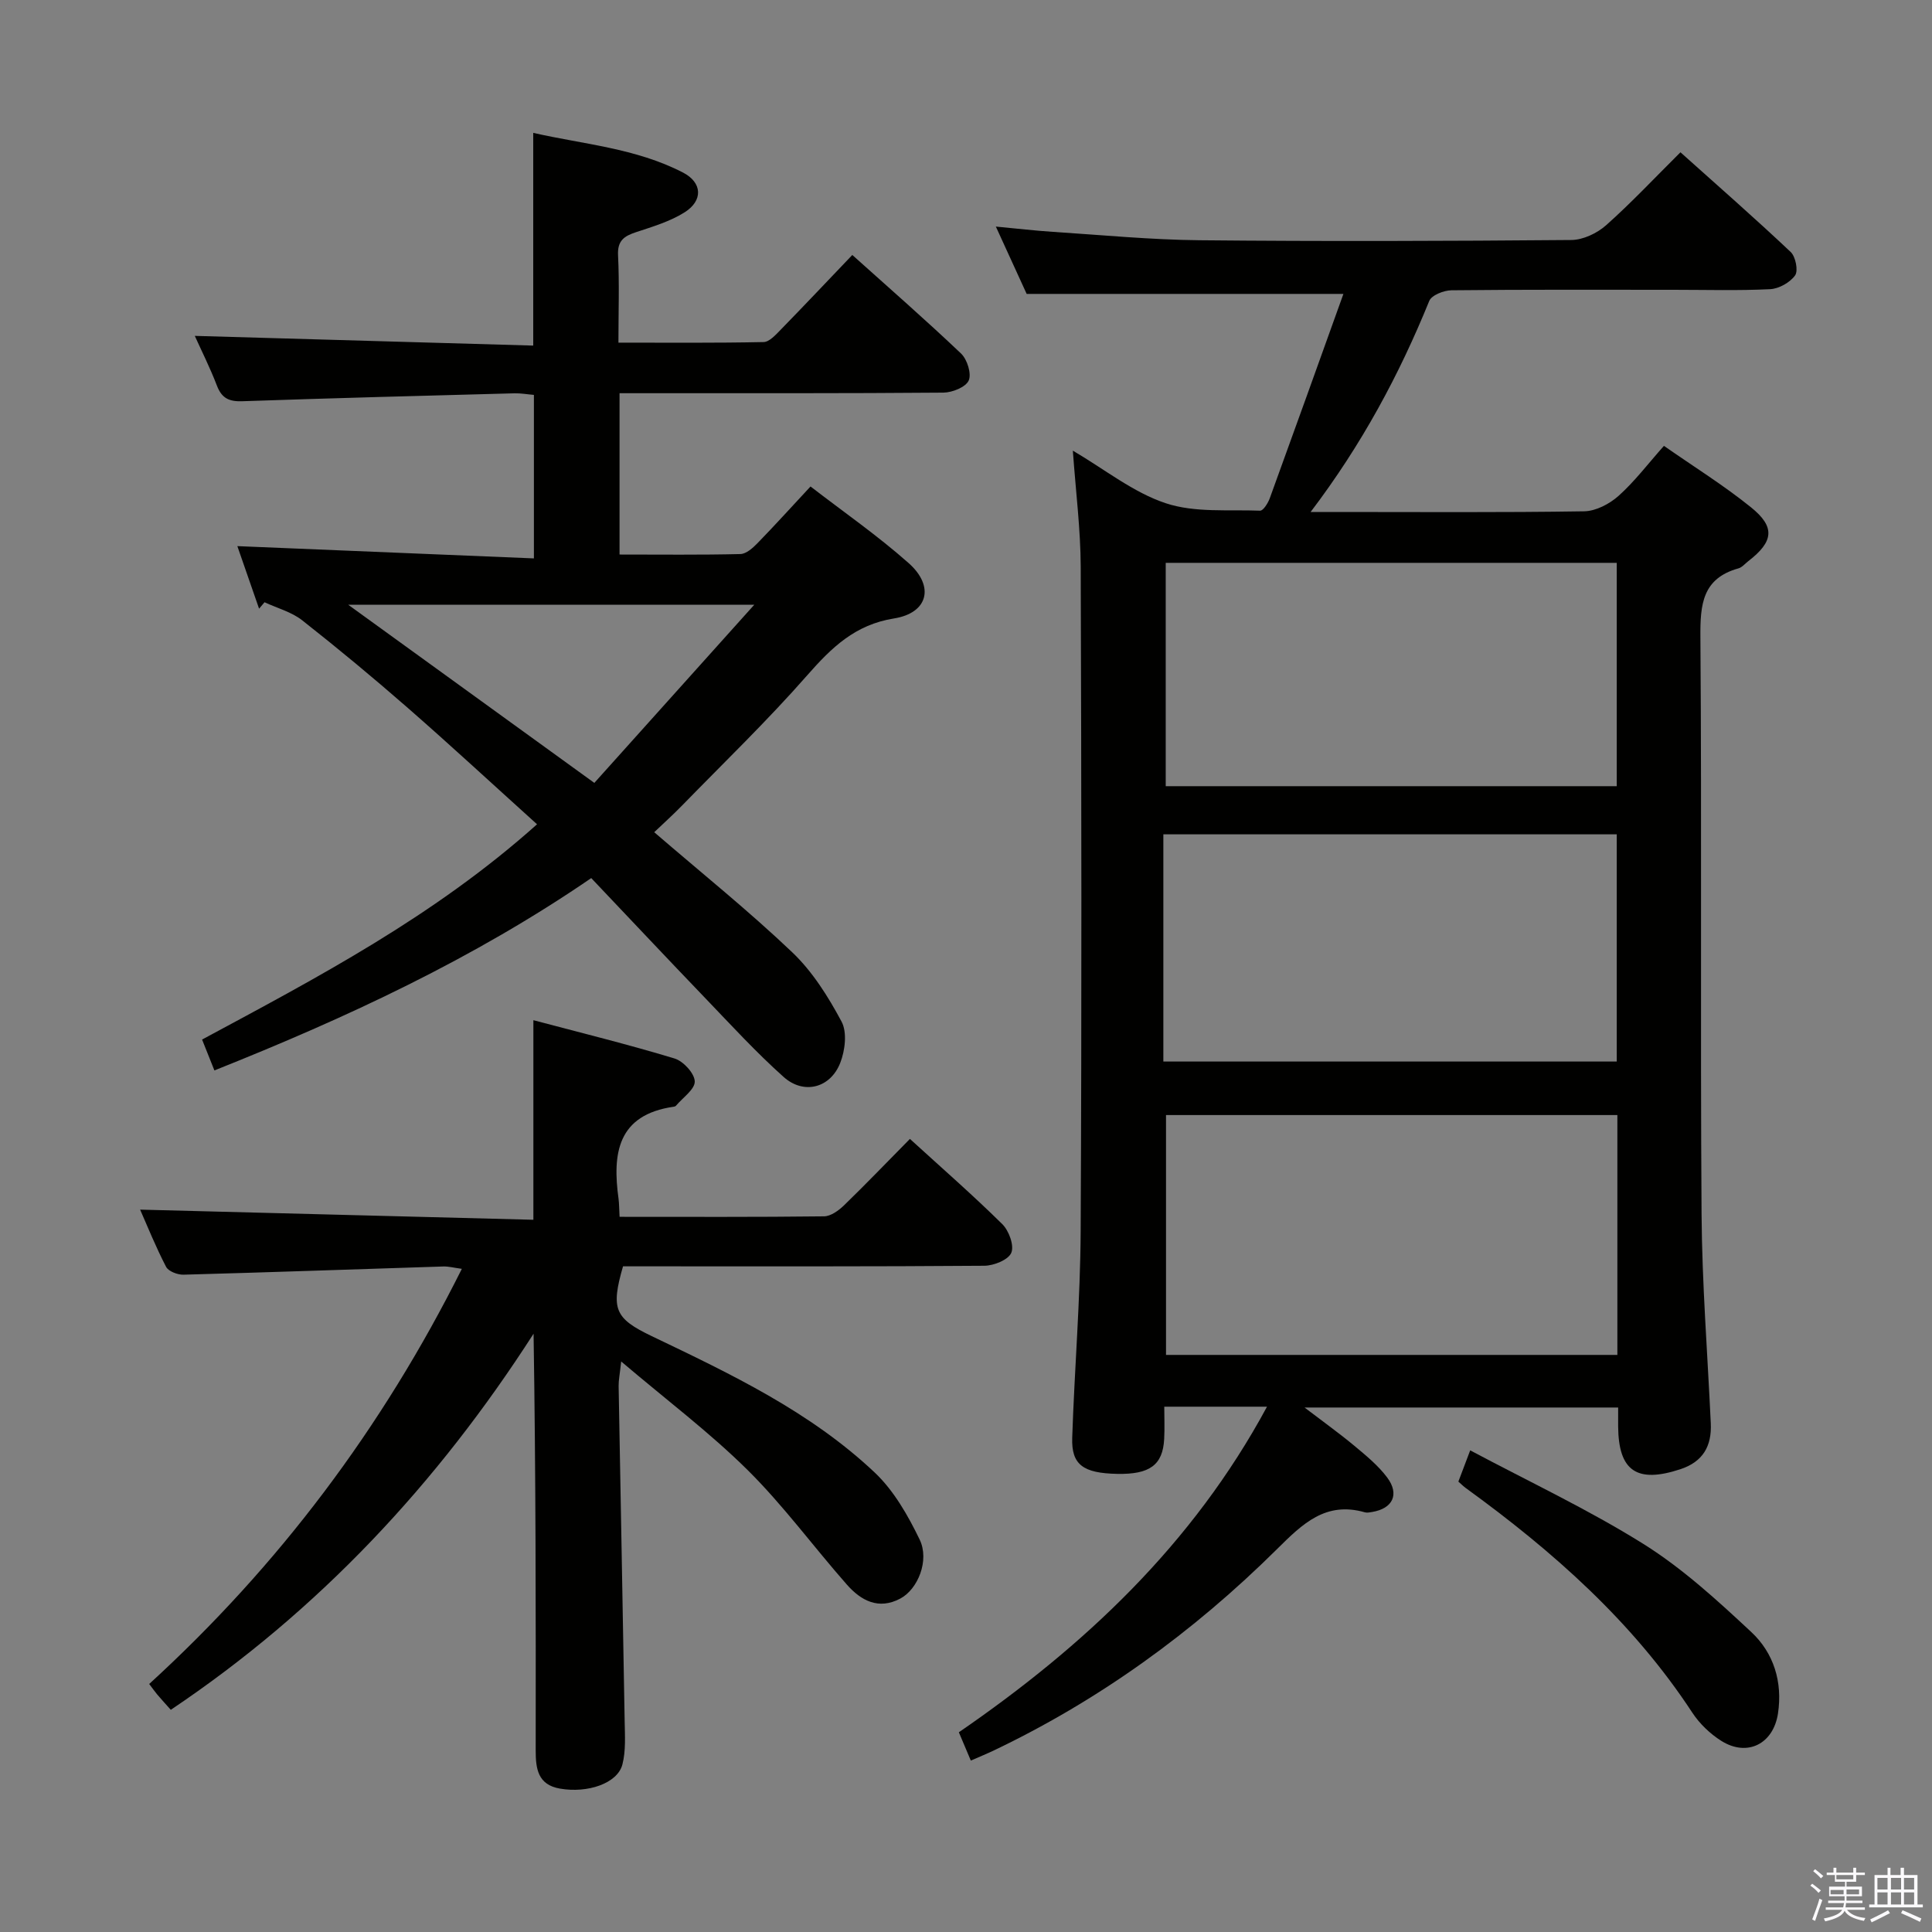 <svg enable-background="new 0 0 400 400" viewBox="0 0 400 400" xmlns="http://www.w3.org/2000/svg"><rect x="0" y="0" width="400" height="400" fill="#808080" stroke="none"/><path d="m374.8 390.4.4-.4c.7.5 1.3 1 1.8 1.4l-.5.5c-.5-.6-1.1-1.1-1.7-1.5zm1 7.3-.6-.3c.5-1.4 1.1-2.8 1.5-4.3.2.1.4.2.6.3-.5 1.3-1 2.8-1.5 4.3zm-.4-10.3.4-.4c.4.3 1 .8 1.7 1.4l-.5.5c-.4-.5-1-1-1.6-1.5zm2.5.3h1.7v-1h.6v1h3.5v-1h.6v1h1.8v.5h-1.8v1.4h-2v1h3.2v2h-3.2v.9h3.3v.5h-3.4c0 .3-.1.6-.1.9h4v.5h-3.7c.7.9 1.9 1.5 3.8 1.7-.1.2-.2.4-.3.6-2.1-.4-3.5-1.1-4-2.1-.4 1-1.8 1.7-4 2.2-.1-.2-.2-.4-.3-.6 2.1-.4 3.4-1 3.8-1.8h-3.4v-.5h3.6c.1-.3.1-.6.2-.9h-3.3v-.5h3.4c0-.3 0-.6 0-.9h-3.2v-2h3.3v-1h-2.1v-1.4h-1.7v-.5zm1.1 3.5v1h2.7c0-.3 0-.4 0-.4 0-.2 0-.2 0-.2 0-.1 0-.2 0-.3h-2.7zm1.2-3v.9h3.5v-.9zm4.7 3h-2.6v.6.4h2.6z" fill="#fbfafc"/><path d="m393.6 386.7h.6v1.5h2.8v6.1h1.1v.6h-11.1v-.6h1.1v-6.1h2.7v-1.5h.6v1.5h2.1v-1.5zm-2.7 8.8.4.6c-1.2.6-2.5 1.3-3.8 1.9-.1-.2-.2-.4-.3-.6 1.2-.6 2.5-1.2 3.7-1.9zm-2.2-6.7v2.4h2.1v-2.4zm0 3v2.5h2.1v-2.5zm2.8-3v2.4h2.1v-2.4zm0 3v2.5h2.1v-2.5zm6 6.1c-1.4-.7-2.7-1.3-3.9-1.8l.3-.6c1.5.6 2.7 1.2 3.9 1.7zm-1.2-9.1h-2.1v2.4h2.1zm-2.1 3v2.5h2.1v-2.5z" fill="#fbfafc"/><g fill="#010100"><path d="m201 364.51c-.91-2.16-1.61-3.8-2.48-5.86 25.96-17.85 48.42-38.9 63.8-67.41-7.27 0-13.86 0-21.27 0 0 2.22.1 4.47-.02 6.7-.29 5.38-2.99 7.34-9.71 7.21-7.06-.14-9.51-1.88-9.33-7.46.47-14.29 1.68-28.57 1.75-42.86.23-45.83.16-91.66.01-137.49-.03-7.76-1.02-15.51-1.63-24.04 6.66 3.91 12.53 8.67 19.24 10.89 6.03 2 12.98 1.29 19.53 1.54.65.02 1.63-1.56 2-2.56 5.09-13.99 10.11-28 15.25-42.32-22.65 0-43.82 0-65.58 0-1.76-3.85-3.89-8.5-6.38-13.94 4.4.41 8.08.85 11.78 1.09 10.12.65 20.24 1.64 30.36 1.74 25.66.25 51.33.17 77-.05 2.44-.02 5.33-1.39 7.2-3.05 5.22-4.64 10.01-9.76 15.4-15.11 7.61 6.82 15.35 13.59 22.82 20.64 1.02.96 1.6 3.87.92 4.84-1.05 1.47-3.34 2.77-5.17 2.86-6.64.33-13.32.13-19.98.13-15.33 0-30.67-.07-46 .1-1.59.02-4.12 1.01-4.6 2.21-6.22 15.27-13.93 29.69-24.56 43.69h5.13c17.17 0 34.33.13 51.5-.14 2.42-.04 5.25-1.52 7.13-3.2 3.32-2.97 6.05-6.59 9.39-10.35 6.17 4.31 12.37 8.16 18.01 12.71 5.11 4.11 4.69 7.13-.57 11.18-.66.51-1.26 1.26-2 1.47-7.47 2.08-7.94 7.44-7.89 14.17.3 39.83-.03 79.66.24 119.49.1 14.46 1.24 28.91 1.91 43.36.22 4.71-1.62 7.96-6.31 9.5-9 2.96-12.81.37-12.87-8.89-.01-1.16 0-2.33 0-3.89-21.39 0-42.63 0-64.93 0 3.81 2.91 7.17 5.31 10.33 7.94 2.41 2.01 4.92 4.06 6.78 6.55 2.61 3.49 1.14 6.44-3.12 7.14-.49.08-1.04.2-1.49.07-8.12-2.33-12.92 2.38-18.17 7.59-17.37 17.22-36.98 31.44-59.16 41.95-1.21.56-2.43 1.06-4.26 1.86zm133.86-133.65c-31.51 0-62.52 0-93.45 0v49.66h93.45c0-16.72 0-33.02 0-49.66zm-.13-11.08c0-16 0-31.42 0-47.04-31.32 0-62.37 0-93.87 0v47.04zm0-57.01c0-15.63 0-30.85 0-46.24-31.27 0-62.27 0-93.38 0v46.24z"/><path d="m111.19 170.66c-9.22-8.32-17.86-16.32-26.72-24.06-7.14-6.24-14.45-12.31-21.9-18.17-2.21-1.74-5.18-2.52-7.8-3.74-.38.44-.75.89-1.13 1.33-1.55-4.47-3.1-8.94-4.5-12.95 20.35.84 40.67 1.68 61.4 2.54 0-11.85 0-22.72 0-33.85-1.41-.12-2.71-.36-4-.33-18.78.5-37.56.99-56.34 1.64-2.75.1-4.28-.59-5.29-3.23-1.42-3.71-3.22-7.28-4.58-10.3 23.24.67 46.64 1.34 70.07 2.01 0-15.14 0-29.21 0-44.04 10.31 2.35 21.21 3.15 31 8.21 4.04 2.09 4.18 5.82.34 8.24-3.02 1.9-6.62 2.97-10.06 4.11-2.46.81-3.87 1.75-3.72 4.78.29 5.8.08 11.61.08 18.09 10.21 0 20.13.09 30.05-.12 1.19-.02 2.5-1.49 3.51-2.52 4.88-5 9.67-10.08 14.86-15.51 7.62 6.84 15.22 13.47 22.52 20.41 1.27 1.21 2.2 4.19 1.58 5.58-.62 1.38-3.4 2.49-5.24 2.51-20.32.17-40.65.11-60.97.12-1.95 0-3.91 0-6.08 0v33.4c8.49 0 16.76.1 25.02-.1 1.22-.03 2.59-1.27 3.56-2.27 3.59-3.69 7.05-7.52 10.96-11.72 6.81 5.26 13.91 10.18 20.32 15.87 5.41 4.8 4.03 10.32-3.02 11.45-8.08 1.29-12.94 6.03-17.99 11.78-8.21 9.36-17.22 18.04-25.92 26.97-1.83 1.88-3.78 3.63-5.75 5.51 9.79 8.44 19.54 16.26 28.56 24.85 4.2 3.99 7.46 9.19 10.22 14.35 1.19 2.21.74 5.98-.26 8.54-2.04 5.24-7.56 6.66-11.73 2.93-5.69-5.08-10.87-10.74-16.16-16.25-7.84-8.16-15.58-16.4-23.67-24.92-24.4 16.72-50.67 28.92-78.02 39.82-.88-2.2-1.66-4.15-2.55-6.39 24.02-12.93 48.03-25.51 69.35-44.57zm11.86-8.57c10.86-12.1 21.54-24 33.11-36.88-28.89 0-56.03 0-84.06 0 17.37 12.56 33.77 24.44 50.95 36.88z"/><path d="m128.28 251.93c14.41 0 28.37.07 42.33-.1 1.39-.02 3.01-1.19 4.11-2.25 4.54-4.4 8.92-8.97 13.67-13.78 6.53 5.96 13.01 11.61 19.12 17.64 1.38 1.36 2.5 4.43 1.87 5.93-.6 1.46-3.61 2.67-5.57 2.69-22.99.18-45.98.12-68.97.12-1.98 0-3.97 0-5.85 0-2.56 8.85-1.71 10.78 5.92 14.44 16.38 7.84 32.85 15.65 46.21 28.27 3.95 3.74 6.87 8.87 9.28 13.85 2.09 4.32-.37 10.29-3.99 12.22-4.52 2.41-8.16.42-11.07-2.88-6.92-7.85-13.14-16.38-20.55-23.72-7.87-7.79-16.8-14.51-26.18-22.48-.29 2.69-.55 3.9-.53 5.11.41 23.13.86 46.26 1.25 69.4.05 2.98.26 6.1-.47 8.93-1.01 3.9-7.17 6-12.94 4.99-4.58-.8-5.01-4.13-5.01-7.88.03-28.65.02-57.3-.44-86.3-19.89 30.96-44.43 57.3-75.11 77.87-1.04-1.17-1.94-2.15-2.79-3.15-.53-.63-1-1.31-1.68-2.2 26.83-24.52 48.25-52.98 64.73-85.95-1.69-.23-2.76-.52-3.82-.49-17.94.57-35.88 1.21-53.82 1.7-1.22.03-3.1-.69-3.59-1.62-2.13-4.1-3.86-8.4-5.38-11.85 27.12.7 54.24 1.4 81.42 2.1 0-14.19 0-27.24 0-41.32 9.88 2.62 19.63 5.02 29.23 7.93 1.81.55 4.12 3.06 4.18 4.73.06 1.64-2.47 3.36-3.88 5.04-.1.12-.29.19-.45.21-11.68 1.67-12.75 9.67-11.44 19.12.12.95.11 1.95.21 3.68z"/><path d="m301.94 306.75c.71-1.88 1.35-3.57 2.45-6.47 12.18 6.49 24.47 12.25 35.88 19.39 8.08 5.06 15.29 11.67 22.3 18.21 4.65 4.33 6.53 10.33 5.54 16.89-.96 6.29-6.35 9.04-11.73 5.66-2.32-1.46-4.5-3.55-6.01-5.85-12.35-18.84-28.87-33.42-46.9-46.5-.41-.29-.76-.65-1.53-1.33z"/></g></svg>